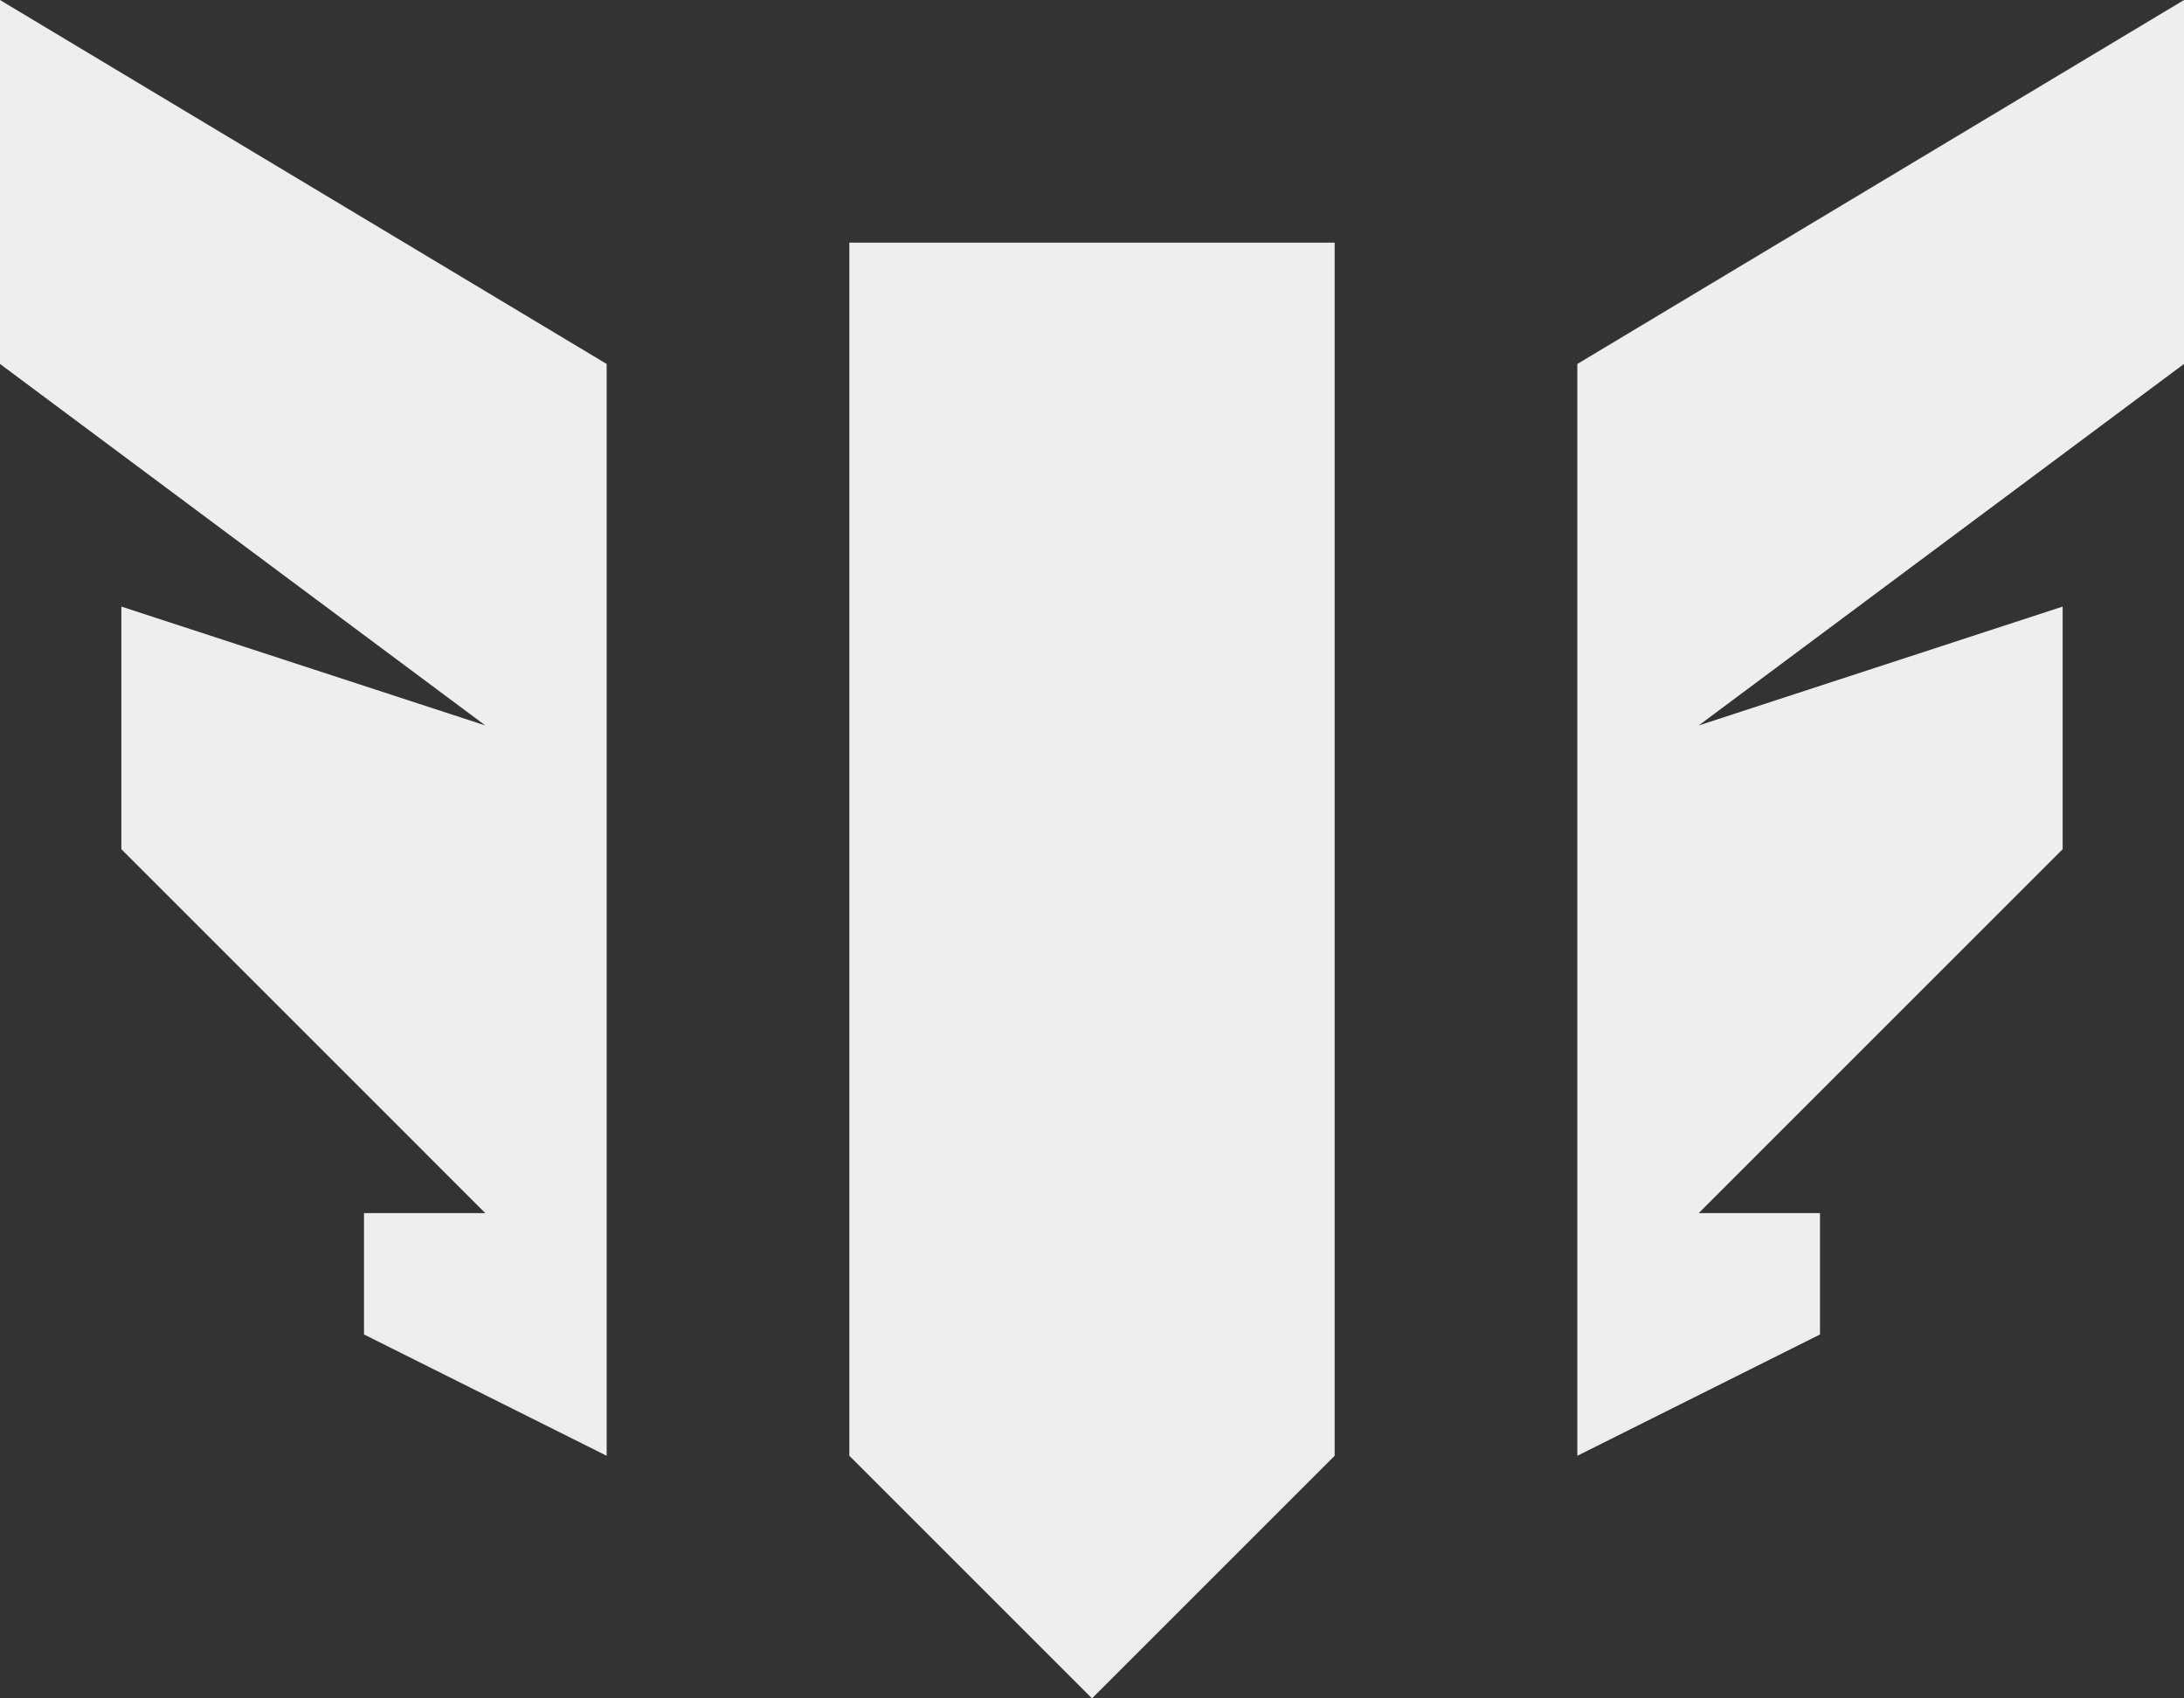 <svg xmlns="http://www.w3.org/2000/svg" viewBox="0 0 18 14"><rect x="0" y="0" width="18" height="14" fill="#333333" stroke="none"/><defs><style>.cls-1{fill:#eeeeee;}</style></defs><g id="Camada_2" data-name="Camada 2"><g id="mastery-icon"><polygon class="cls-1" points="9 14 7 12 7 2 11 2 11 12 9 14"/><polygon class="cls-1" points="5 3 0 0 0 3 4 5.98 1 5 1 7 4 10 3 10 3 11 5 12 5 3"/><polygon class="cls-1" points="13 3 18 0 18 3 14 5.98 17 5 17 7 14 10 15 10 15 11 13 12 13 3"/></g></g></svg>